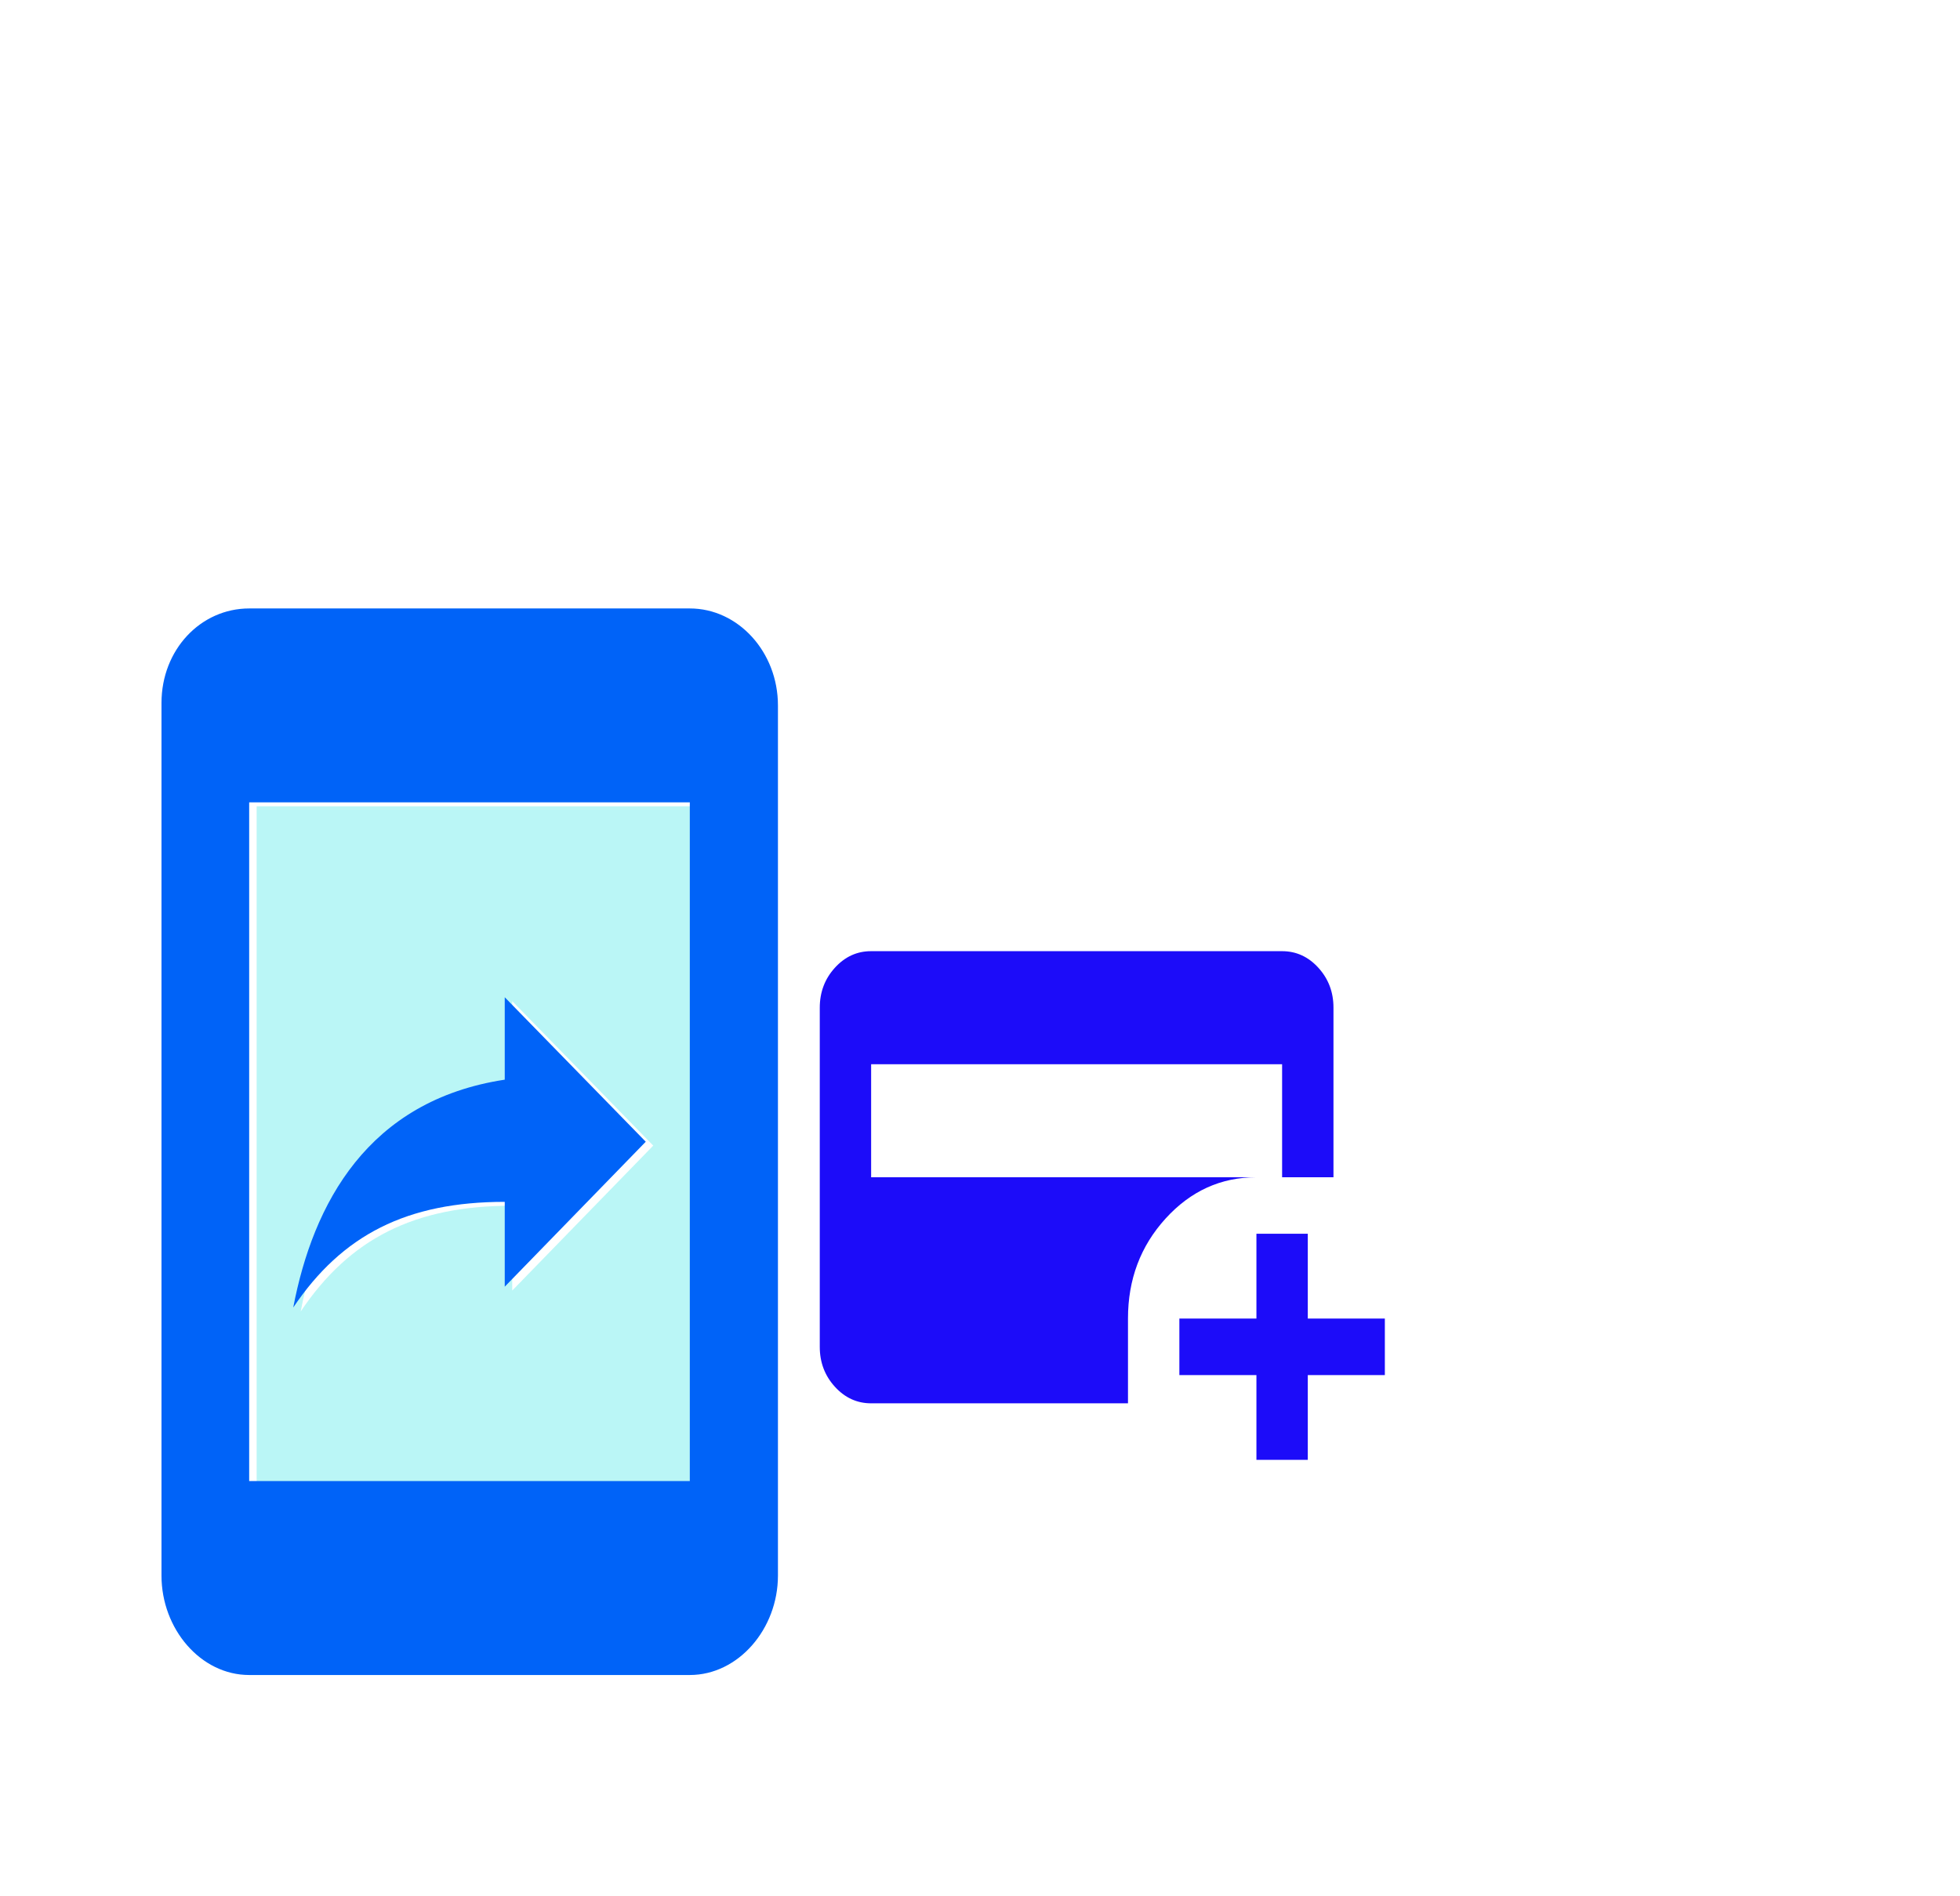 <svg width="155" height="150" viewBox="0 0 155 150" fill="none" xmlns="http://www.w3.org/2000/svg">
<g filter="url(#filter0_i_2157_5591)">
<path d="M68.891 91.035H101.391V82.094H68.891V91.035ZM99.36 113.389V106.683H93.266V102.212H99.36V95.506H103.422V102.212H109.516V106.683H103.422V113.389H99.36ZM68.891 108.918C67.774 108.918 66.817 108.48 66.021 107.604C65.225 106.728 64.827 105.675 64.829 104.447V77.623C64.829 76.393 65.227 75.34 66.023 74.464C66.819 73.588 67.775 73.15 68.891 73.152H101.391C102.508 73.152 103.465 73.59 104.261 74.466C105.057 75.343 105.455 76.395 105.453 77.623V91.035H99.36C96.55 91.035 94.154 92.125 92.173 94.305C90.192 96.486 89.202 99.121 89.203 102.212V108.918H68.891Z" fill="#1C0CF9"/>
</g>
<g filter="url(#filter1_i_2157_5591)">
<path opacity="0.3" d="M18.731 116.42H53.578V62.732H18.731V116.42ZM38.942 84.667V78.148L50.093 89.576L38.942 101.042V94.331C31.206 94.331 26.084 96.939 22.216 102.691C23.784 94.484 28.105 86.316 38.942 84.667Z" fill="#19DFDF"/>
<path d="M52.985 47.086H18.139C14.306 47.086 11.205 50.346 11.205 54.564V123.591C11.205 127.81 14.306 131.453 18.139 131.453H52.985C56.818 131.453 59.955 127.81 59.955 123.591V54.756C59.955 50.537 56.818 47.086 52.985 47.086ZM52.985 116.113H18.139V62.425H52.985V116.113ZM38.35 94.025V100.736L49.501 89.269L38.35 77.841V84.361C27.513 86.01 23.192 94.178 21.624 102.384C25.492 96.632 30.614 94.025 38.35 94.025Z" fill="#0063F8"/>
</g>
<defs>
<filter id="filter0_i_2157_5591" x="64.829" y="73.152" width="44.687" height="42.325" filterUnits="userSpaceOnUse" color-interpolation-filters="sRGB">
<feFlood flood-opacity="0" result="BackgroundImageFix"/>
<feBlend mode="normal" in="SourceGraphic" in2="BackgroundImageFix" result="shape"/>
<feColorMatrix in="SourceAlpha" type="matrix" values="0 0 0 0 0 0 0 0 0 0 0 0 0 0 0 0 0 0 127 0" result="hardAlpha"/>
<feOffset dy="2.088"/>
<feGaussianBlur stdDeviation="1.044"/>
<feComposite in2="hardAlpha" operator="arithmetic" k2="-1" k3="1"/>
<feColorMatrix type="matrix" values="0 0 0 0 0 0 0 0 0 0 0 0 0 0 0 0 0 0 0.25 0"/>
<feBlend mode="normal" in2="shape" result="effect1_innerShadow_2157_5591"/>
</filter>
<filter id="filter1_i_2157_5591" x="11.205" y="47.086" width="50.316" height="85.411" filterUnits="userSpaceOnUse" color-interpolation-filters="sRGB">
<feFlood flood-opacity="0" result="BackgroundImageFix"/>
<feBlend mode="normal" in="SourceGraphic" in2="BackgroundImageFix" result="shape"/>
<feColorMatrix in="SourceAlpha" type="matrix" values="0 0 0 0 0 0 0 0 0 0 0 0 0 0 0 0 0 0 127 0" result="hardAlpha"/>
<feOffset dx="1.566" dy="1.044"/>
<feGaussianBlur stdDeviation="1.044"/>
<feComposite in2="hardAlpha" operator="arithmetic" k2="-1" k3="1"/>
<feColorMatrix type="matrix" values="0 0 0 0 0 0 0 0 0 0 0 0 0 0 0 0 0 0 0.25 0"/>
<feBlend mode="normal" in2="shape" result="effect1_innerShadow_2157_5591"/>
</filter>
</defs>
</svg>
